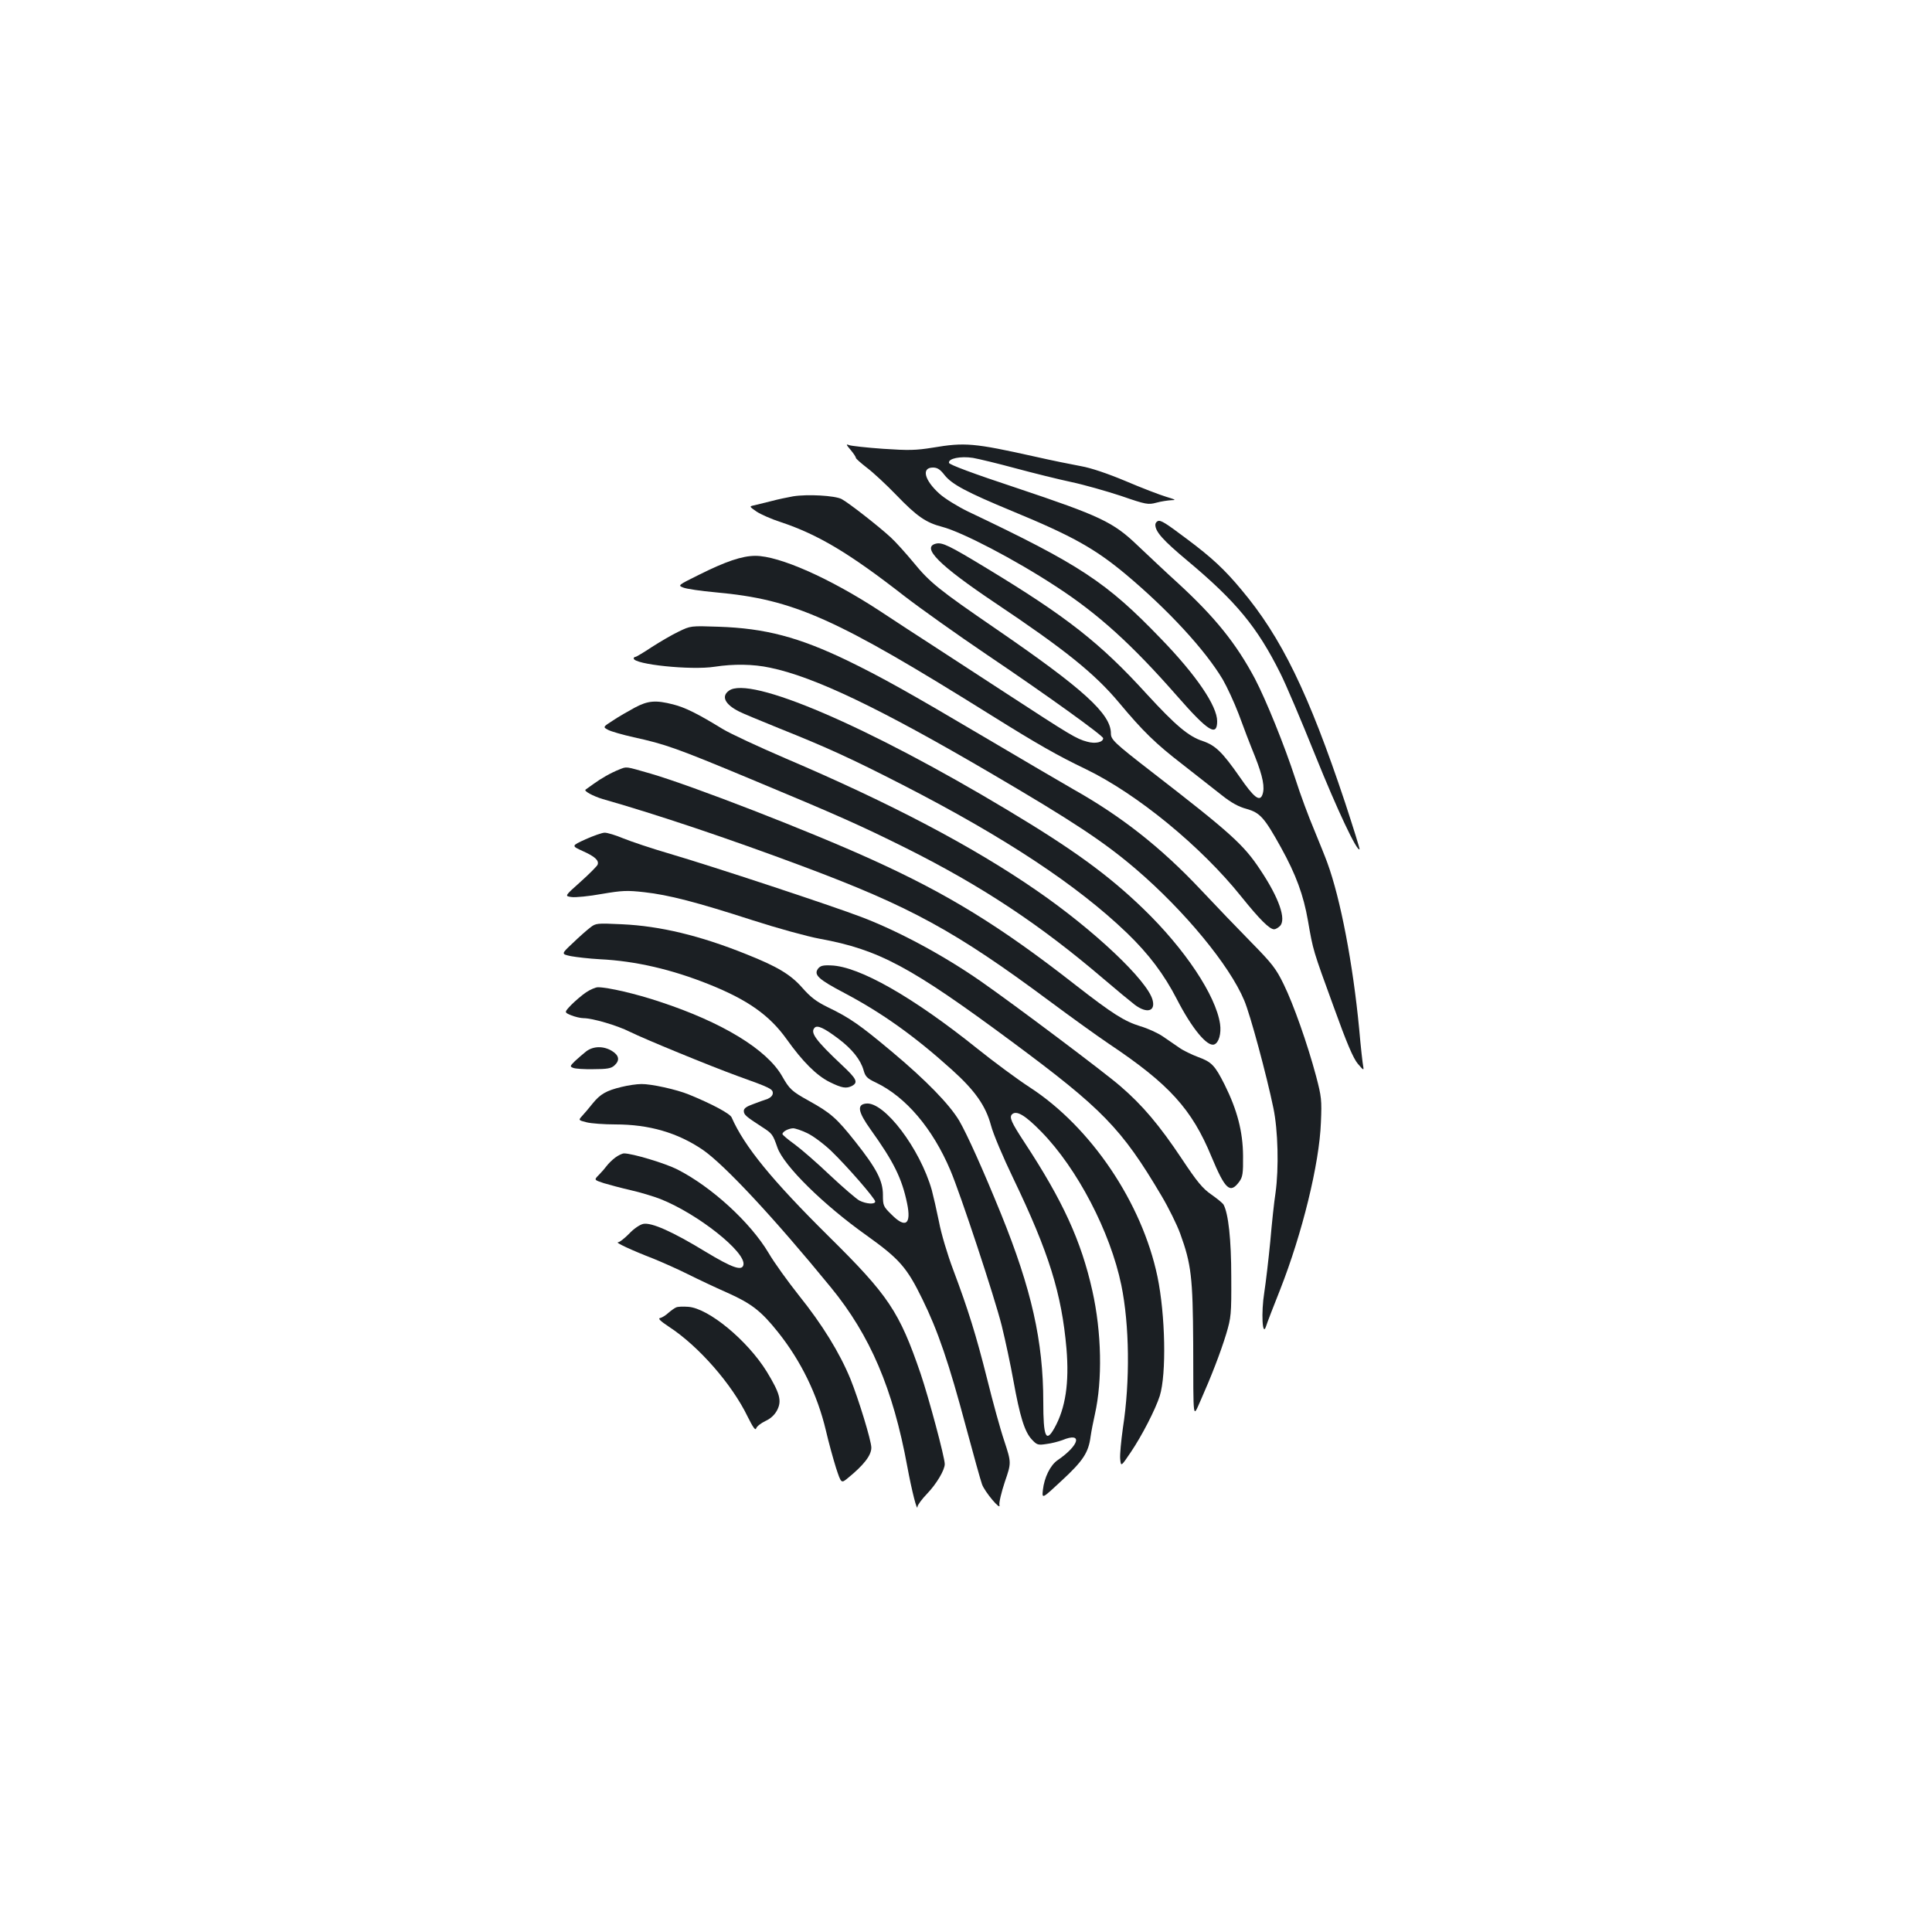 <?xml version="1.0" standalone="no"?>
<!DOCTYPE svg PUBLIC "-//W3C//DTD SVG 20010904//EN"
 "http://www.w3.org/TR/2001/REC-SVG-20010904/DTD/svg10.dtd">
<svg version="1.0" xmlns="http://www.w3.org/2000/svg"
 width="1000pt" height="1000pt" viewBox="0 0 1000 1000"
 preserveAspectRatio="xMidYMid meet">
<g transform="translate(0,1000) scale(0.1,-0.1)"
fill="#1b1f23" stroke="none">
<path d="M4403 7671 c15 -18 27 -36 27 -41 0 -4 26 -27 57 -51 32 -24 101 -88
153 -142 105 -109 152 -142 237 -164 103 -27 376 -169 588 -308 219 -142 394
-301 628 -568 160 -183 207 -212 207 -130 0 79 -108 238 -290 426 -284 295
-418 383 -1001 660 -53 26 -118 66 -146 91 -79 71 -95 136 -34 136 22 0 37 -9
60 -39 38 -48 115 -89 349 -186 310 -128 427 -193 587 -326 221 -185 412 -392
504 -546 22 -38 59 -118 82 -178 22 -61 60 -160 85 -221 41 -104 52 -161 38
-198 -14 -37 -44 -14 -117 92 -90 129 -126 164 -191 186 -74 24 -141 81 -290
243 -241 265 -415 401 -831 653 -193 117 -228 134 -261 126 -76 -19 17 -112
306 -306 363 -243 517 -367 643 -518 123 -147 187 -210 327 -318 74 -58 166
-130 204 -160 49 -39 87 -60 129 -71 69 -20 91 -44 177 -199 78 -141 117 -247
140 -380 27 -155 25 -149 133 -445 68 -189 101 -266 125 -295 29 -34 32 -36
28 -14 -3 14 -13 102 -21 195 -32 334 -96 672 -165 860 -10 28 -41 104 -68
170 -28 66 -72 184 -97 263 -57 175 -152 409 -210 520 -97 182 -206 317 -396
492 -63 57 -157 146 -210 196 -127 122 -193 153 -629 299 -224 74 -346 120
-348 129 -5 23 60 36 124 26 29 -5 129 -29 221 -54 93 -25 222 -57 288 -71 66
-14 182 -47 258 -72 130 -45 140 -46 182 -35 25 7 60 12 78 13 27 0 22 3 -28
18 -33 10 -127 46 -209 81 -93 39 -179 68 -230 77 -44 8 -153 30 -241 50 -314
70 -361 74 -527 46 -88 -14 -123 -15 -257 -6 -86 6 -165 15 -176 19 -17 7 -16
3 8 -25z"/>
<path d="M4105 7431 c-27 -5 -77 -15 -110 -24 -33 -8 -73 -18 -89 -22 -29 -6
-29 -6 10 -33 21 -14 77 -39 124 -54 195 -65 356 -161 642 -384 79 -61 271
-198 428 -304 310 -209 600 -418 600 -431 0 -21 -41 -30 -83 -18 -56 15 -84
32 -417 249 -157 102 -332 216 -390 254 -58 37 -177 115 -265 173 -261 171
-522 286 -645 286 -69 0 -154 -29 -294 -99 -107 -53 -108 -54 -80 -65 16 -7
92 -18 169 -25 406 -37 617 -131 1430 -639 234 -146 337 -205 485 -276 265
-128 597 -400 805 -660 95 -118 146 -169 170 -169 7 0 21 8 30 17 34 34 -5
146 -102 291 -86 130 -151 189 -562 507 -195 151 -211 167 -211 199 0 101
-142 230 -595 541 -296 203 -342 240 -427 344 -39 47 -91 105 -117 129 -64 59
-219 180 -255 199 -35 18 -176 26 -251 14z"/>
<path d="M5993 7303 c-7 -3 -13 -11 -13 -19 0 -36 39 -80 167 -187 251 -210
361 -343 480 -582 28 -55 109 -246 181 -425 114 -283 216 -499 229 -486 2 2
-32 111 -75 242 -189 567 -330 856 -536 1101 -88 106 -154 167 -281 262 -113
85 -137 100 -152 94z"/>
<path d="M3513 6731 c-34 -16 -97 -53 -139 -80 -42 -28 -81 -51 -85 -51 -5 0
-9 -4 -9 -8 0 -31 297 -62 419 -43 98 15 199 14 287 -5 228 -47 567 -209 1144
-547 427 -250 585 -355 750 -496 250 -214 484 -497 560 -679 31 -72 116 -388
151 -557 24 -115 29 -311 11 -440 -7 -44 -19 -156 -27 -250 -9 -93 -23 -212
-31 -264 -17 -105 -10 -235 9 -176 5 17 38 102 73 190 114 290 203 651 211
865 5 117 3 133 -25 240 -45 168 -117 372 -168 476 -39 80 -59 106 -167 216
-67 68 -185 191 -262 273 -205 218 -411 380 -660 520 -66 38 -266 155 -445
261 -409 242 -549 320 -726 406 -250 120 -423 166 -664 174 -145 5 -145 5
-207 -25z"/>
<path d="M3773 6425 c-41 -29 -21 -71 53 -108 17 -9 109 -47 205 -86 250 -100
373 -156 644 -295 526 -270 901 -518 1158 -765 113 -109 192 -214 258 -342 78
-152 158 -249 194 -235 24 9 37 57 30 106 -22 148 -182 388 -396 595 -182 176
-365 309 -704 512 -726 436 -1335 697 -1442 618z"/>
<path d="M3285 6337 c-33 -18 -84 -47 -112 -66 -53 -34 -53 -34 -25 -49 15 -8
74 -25 132 -38 164 -36 221 -56 600 -214 459 -191 573 -242 812 -361 393 -197
690 -394 1018 -674 69 -59 143 -120 164 -136 62 -46 107 -34 92 24 -25 100
-303 363 -601 568 -330 228 -756 452 -1300 684 -137 59 -284 127 -325 152
-129 79 -193 111 -256 127 -90 23 -130 20 -199 -17z"/>
<path d="M3205 6017 c-43 -17 -94 -46 -135 -76 -19 -14 -37 -27 -39 -28 -11
-7 39 -34 89 -49 281 -80 653 -205 1030 -346 562 -210 794 -337 1280 -698 113
-84 252 -184 310 -223 311 -208 429 -337 531 -585 71 -170 96 -192 143 -129
18 25 21 42 20 135 -1 125 -30 236 -95 367 -51 101 -67 118 -138 144 -32 12
-76 33 -97 48 -22 15 -60 41 -86 59 -25 17 -77 41 -115 52 -84 26 -144 64
-338 215 -386 302 -658 469 -1048 646 -327 149 -937 385 -1150 447 -133 38
-121 37 -162 21z"/>
<path d="M3031 5656 c-74 -34 -74 -34 -15 -61 63 -28 86 -49 77 -71 -3 -7 -42
-47 -88 -88 -83 -74 -83 -74 -47 -79 20 -3 91 4 157 16 106 18 131 19 220 9
126 -14 269 -51 560 -145 127 -41 283 -84 348 -96 306 -56 470 -144 995 -533
468 -347 567 -448 773 -796 37 -62 81 -151 98 -198 57 -157 65 -226 67 -569 1
-414 -3 -385 40 -290 54 122 101 243 131 341 25 85 27 99 26 294 0 195 -15
329 -40 375 -5 8 -33 31 -63 52 -45 31 -74 66 -153 185 -116 174 -203 277
-318 376 -79 69 -546 420 -724 544 -190 132 -421 257 -615 331 -154 59 -772
263 -990 327 -96 28 -206 65 -245 81 -38 16 -81 29 -95 29 -14 0 -58 -16 -99
-34z"/>
<path d="M3055 5199 c-16 -12 -57 -48 -90 -80 -61 -57 -61 -57 -10 -68 27 -5
95 -13 150 -16 185 -9 373 -53 565 -130 200 -80 313 -160 401 -283 84 -118
155 -188 222 -222 65 -32 87 -36 118 -20 32 18 22 37 -53 107 -138 130 -166
169 -141 194 14 14 49 -2 122 -57 72 -54 116 -110 131 -164 9 -32 18 -42 63
-63 155 -74 294 -237 386 -454 52 -122 229 -657 266 -805 19 -77 46 -204 60
-282 34 -188 58 -266 95 -306 27 -29 32 -31 77 -24 26 3 63 13 82 20 106 44
89 -26 -25 -104 -38 -26 -69 -90 -76 -154 -5 -47 -5 -47 98 49 110 102 138
144 149 228 4 28 14 79 22 114 40 178 35 425 -13 640 -58 259 -153 466 -352
769 -67 102 -79 129 -64 144 23 23 69 -5 152 -90 186 -190 357 -518 414 -794
42 -205 46 -496 8 -740 -9 -65 -16 -136 -14 -159 4 -41 4 -41 54 33 59 87 129
224 151 293 35 113 29 419 -12 617 -80 383 -345 775 -661 980 -63 41 -185 131
-271 200 -334 268 -612 426 -757 431 -43 2 -56 -2 -68 -17 -23 -32 2 -55 137
-126 193 -102 362 -222 556 -397 120 -108 175 -187 202 -287 12 -46 63 -166
116 -276 184 -383 250 -595 275 -880 15 -178 -5 -309 -62 -411 -44 -79 -58
-48 -58 134 0 315 -61 584 -218 972 -96 236 -176 413 -217 484 -50 84 -171
209 -348 357 -167 140 -219 176 -333 231 -59 29 -88 51 -132 101 -60 68 -128
109 -289 173 -241 97 -447 146 -643 155 -130 6 -136 6 -165 -17z"/>
<path d="M3034 4864 c-21 -14 -56 -44 -77 -65 -37 -39 -37 -39 -1 -54 20 -8
49 -15 64 -15 47 0 176 -38 241 -71 75 -37 410 -175 561 -230 165 -59 178 -66
178 -87 0 -12 -11 -23 -27 -30 -16 -5 -49 -17 -75 -27 -34 -12 -48 -22 -48
-35 0 -20 11 -29 94 -83 53 -34 56 -38 80 -107 33 -94 238 -296 462 -455 169
-121 208 -165 288 -329 81 -165 137 -329 226 -662 39 -145 76 -278 83 -297 14
-39 99 -140 90 -107 -3 11 10 66 28 120 34 99 34 99 -3 212 -21 62 -60 205
-88 318 -58 231 -99 362 -176 567 -30 79 -63 190 -74 250 -12 59 -29 133 -37
163 -61 215 -246 459 -340 448 -49 -5 -42 -43 23 -134 119 -166 162 -252 189
-382 23 -110 -8 -132 -81 -58 -42 41 -44 46 -44 101 0 74 -33 137 -144 277
-96 121 -127 148 -239 210 -90 50 -101 61 -139 128 -79 138 -310 279 -633 385
-122 41 -269 75 -320 75 -12 0 -40 -12 -61 -26z m1144 -729 c30 -14 85 -55
124 -92 84 -81 228 -247 228 -262 0 -16 -46 -13 -82 5 -16 9 -85 68 -152 131
-66 63 -149 135 -183 160 -35 25 -63 49 -63 53 0 13 31 29 55 30 11 0 44 -11
73 -25z"/>
<path d="M3034 4558 c-16 -13 -42 -35 -58 -50 -26 -26 -27 -28 -10 -35 11 -5
58 -8 106 -7 70 0 92 4 108 19 29 26 25 52 -12 75 -44 27 -97 26 -134 -2z"/>
<path d="M3217 4374 c-79 -19 -110 -37 -149 -85 -18 -23 -43 -52 -54 -64 -21
-23 -21 -23 22 -34 23 -6 91 -11 149 -11 176 0 322 -43 452 -131 112 -77 368
-351 664 -713 203 -248 321 -524 395 -926 23 -125 52 -239 53 -208 1 9 23 39
50 67 48 50 91 122 91 153 0 35 -83 344 -125 468 -110 321 -166 405 -475 710
-295 292 -437 466 -503 616 -8 20 -104 71 -222 119 -63 26 -196 55 -245 54
-25 0 -71 -7 -103 -15z"/>
<path d="M3184 4008 c-16 -12 -36 -32 -44 -43 -8 -11 -26 -32 -40 -46 -26 -26
-26 -26 25 -43 27 -8 90 -25 138 -36 49 -11 119 -32 155 -46 194 -77 444 -275
430 -341 -7 -33 -57 -16 -196 68 -172 105 -281 153 -323 144 -18 -4 -50 -26
-73 -51 -24 -24 -49 -44 -57 -44 -18 0 72 -42 181 -84 47 -19 128 -55 180 -81
52 -26 143 -69 202 -95 126 -56 177 -95 264 -204 120 -150 205 -325 249 -511
14 -61 38 -147 52 -192 27 -82 27 -82 62 -53 82 67 121 117 121 157 0 36 -66
251 -108 355 -56 136 -145 281 -267 433 -57 72 -128 170 -157 220 -94 158
-295 342 -472 432 -63 32 -233 83 -276 83 -9 0 -30 -10 -46 -22z"/>
<path d="M3500 3233 c-8 -3 -26 -16 -40 -28 -14 -13 -33 -25 -43 -27 -13 -2 0
-15 45 -45 154 -100 327 -298 408 -466 28 -56 40 -73 44 -60 3 10 25 27 48 38
28 13 48 32 61 57 24 48 14 86 -54 198 -100 162 -302 329 -407 336 -26 2 -54
1 -62 -3z"/>
</g>
</svg>
